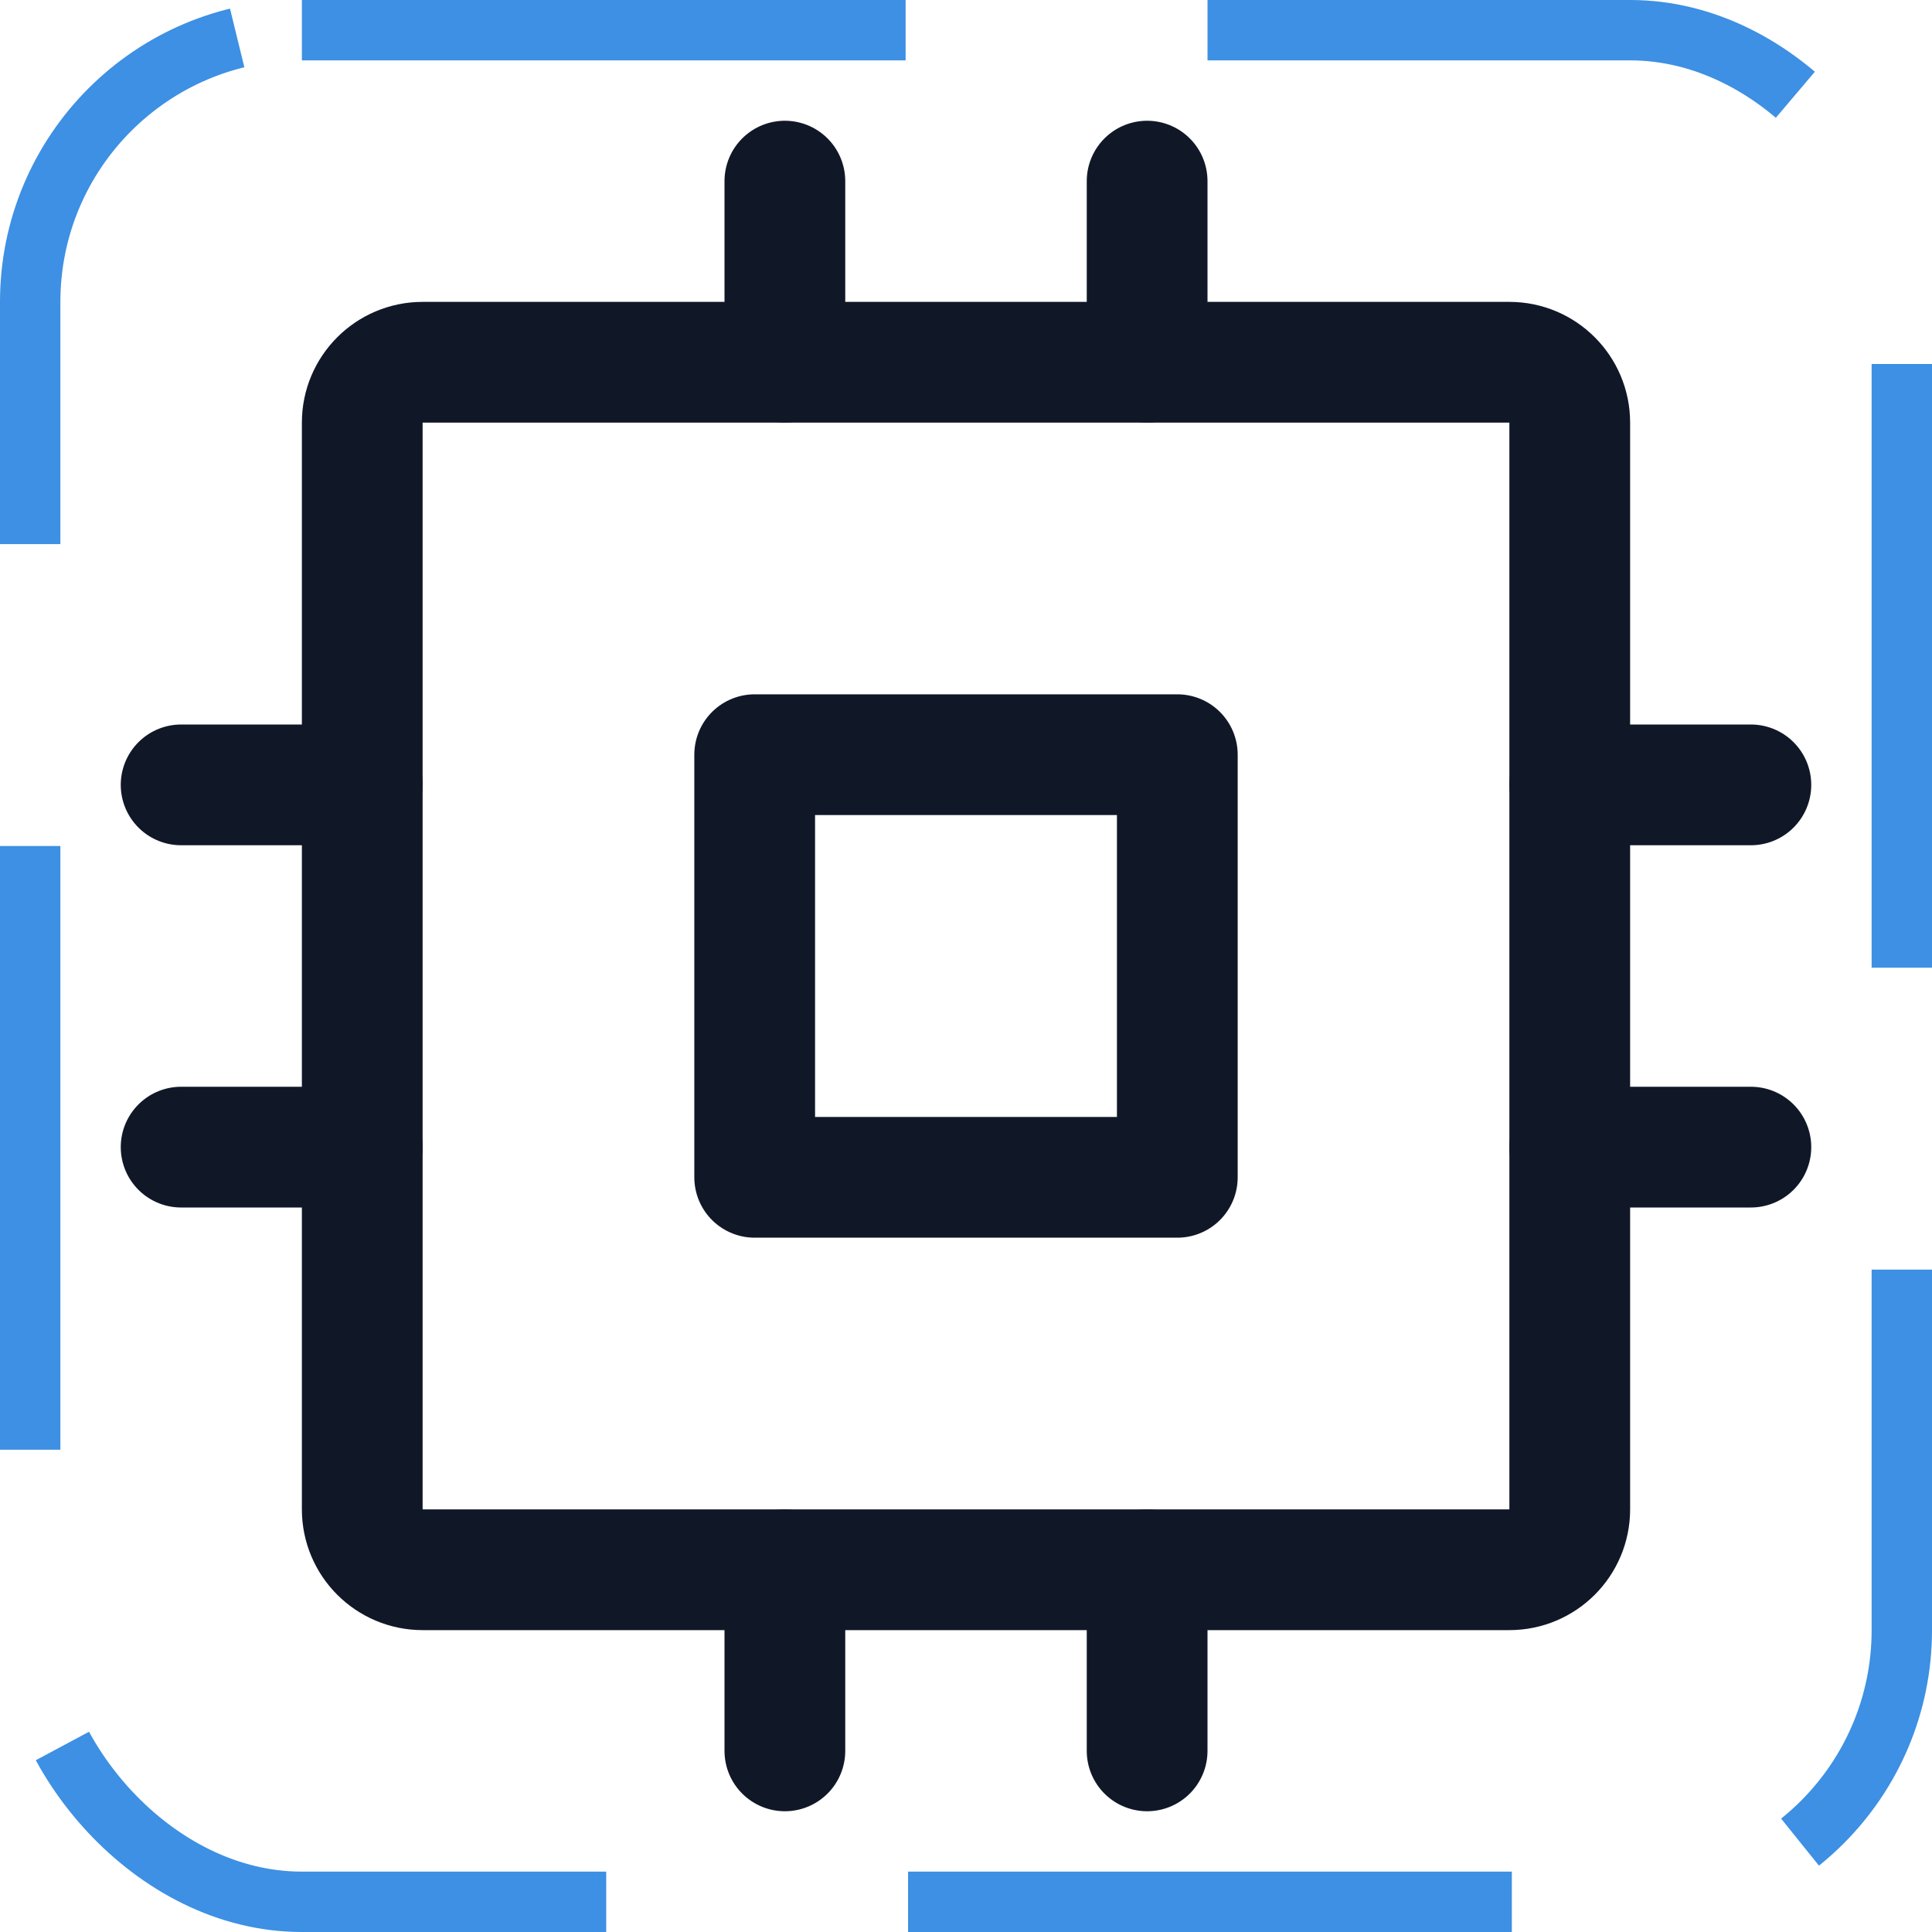 <svg width="32" height="32" viewBox="0 0 32 32" fill="none" xmlns="http://www.w3.org/2000/svg"><g id="Icon-Cpu"><g clip-path="url(#clip0_10_920)"><g id="size=md (32px)"><g id="Cpu"><path id="Vector" d="M19.5 12.5H12.5V19.5H19.5V12.5Z" stroke="#101828" stroke-width="2" stroke-linecap="round" stroke-linejoin="round"/><path id="Vector_2" d="M25 6H7C6.448 6 6 6.448 6 7V25C6 25.552 6.448 26 7 26H25C25.552 26 26 25.552 26 25V7C26 6.448 25.552 6 25 6Z" stroke="#101828" stroke-width="2" stroke-linecap="round" stroke-linejoin="round"/><path id="Vector_3" d="M26 13H29" stroke="#101828" stroke-width="2" stroke-linecap="round" stroke-linejoin="round"/><path id="Vector_4" d="M26 19H29" stroke="#101828" stroke-width="2" stroke-linecap="round" stroke-linejoin="round"/><path id="Vector_5" d="M3 13H6" stroke="#101828" stroke-width="2" stroke-linecap="round" stroke-linejoin="round"/><path id="Vector_6" d="M3 19H6" stroke="#101828" stroke-width="2" stroke-linecap="round" stroke-linejoin="round"/><path id="Vector_7" d="M19 26V29" stroke="#101828" stroke-width="2" stroke-linecap="round" stroke-linejoin="round"/><path id="Vector_8" d="M13 26V29" stroke="#101828" stroke-width="2" stroke-linecap="round" stroke-linejoin="round"/><path id="Vector_9" d="M19 3V6" stroke="#101828" stroke-width="2" stroke-linecap="round" stroke-linejoin="round"/><path id="Vector_10" d="M13 3V6" stroke="#101828" stroke-width="2" stroke-linecap="round" stroke-linejoin="round"/></g></g></g><rect x="0.5" y="0.5" width="31" height="31" rx="4.5" stroke="#3D90E3" stroke-dasharray="10 5"/></g><defs><clipPath id="clip0_10_920"><rect width="32" height="32" rx="5" fill="white"/></clipPath></defs></svg>